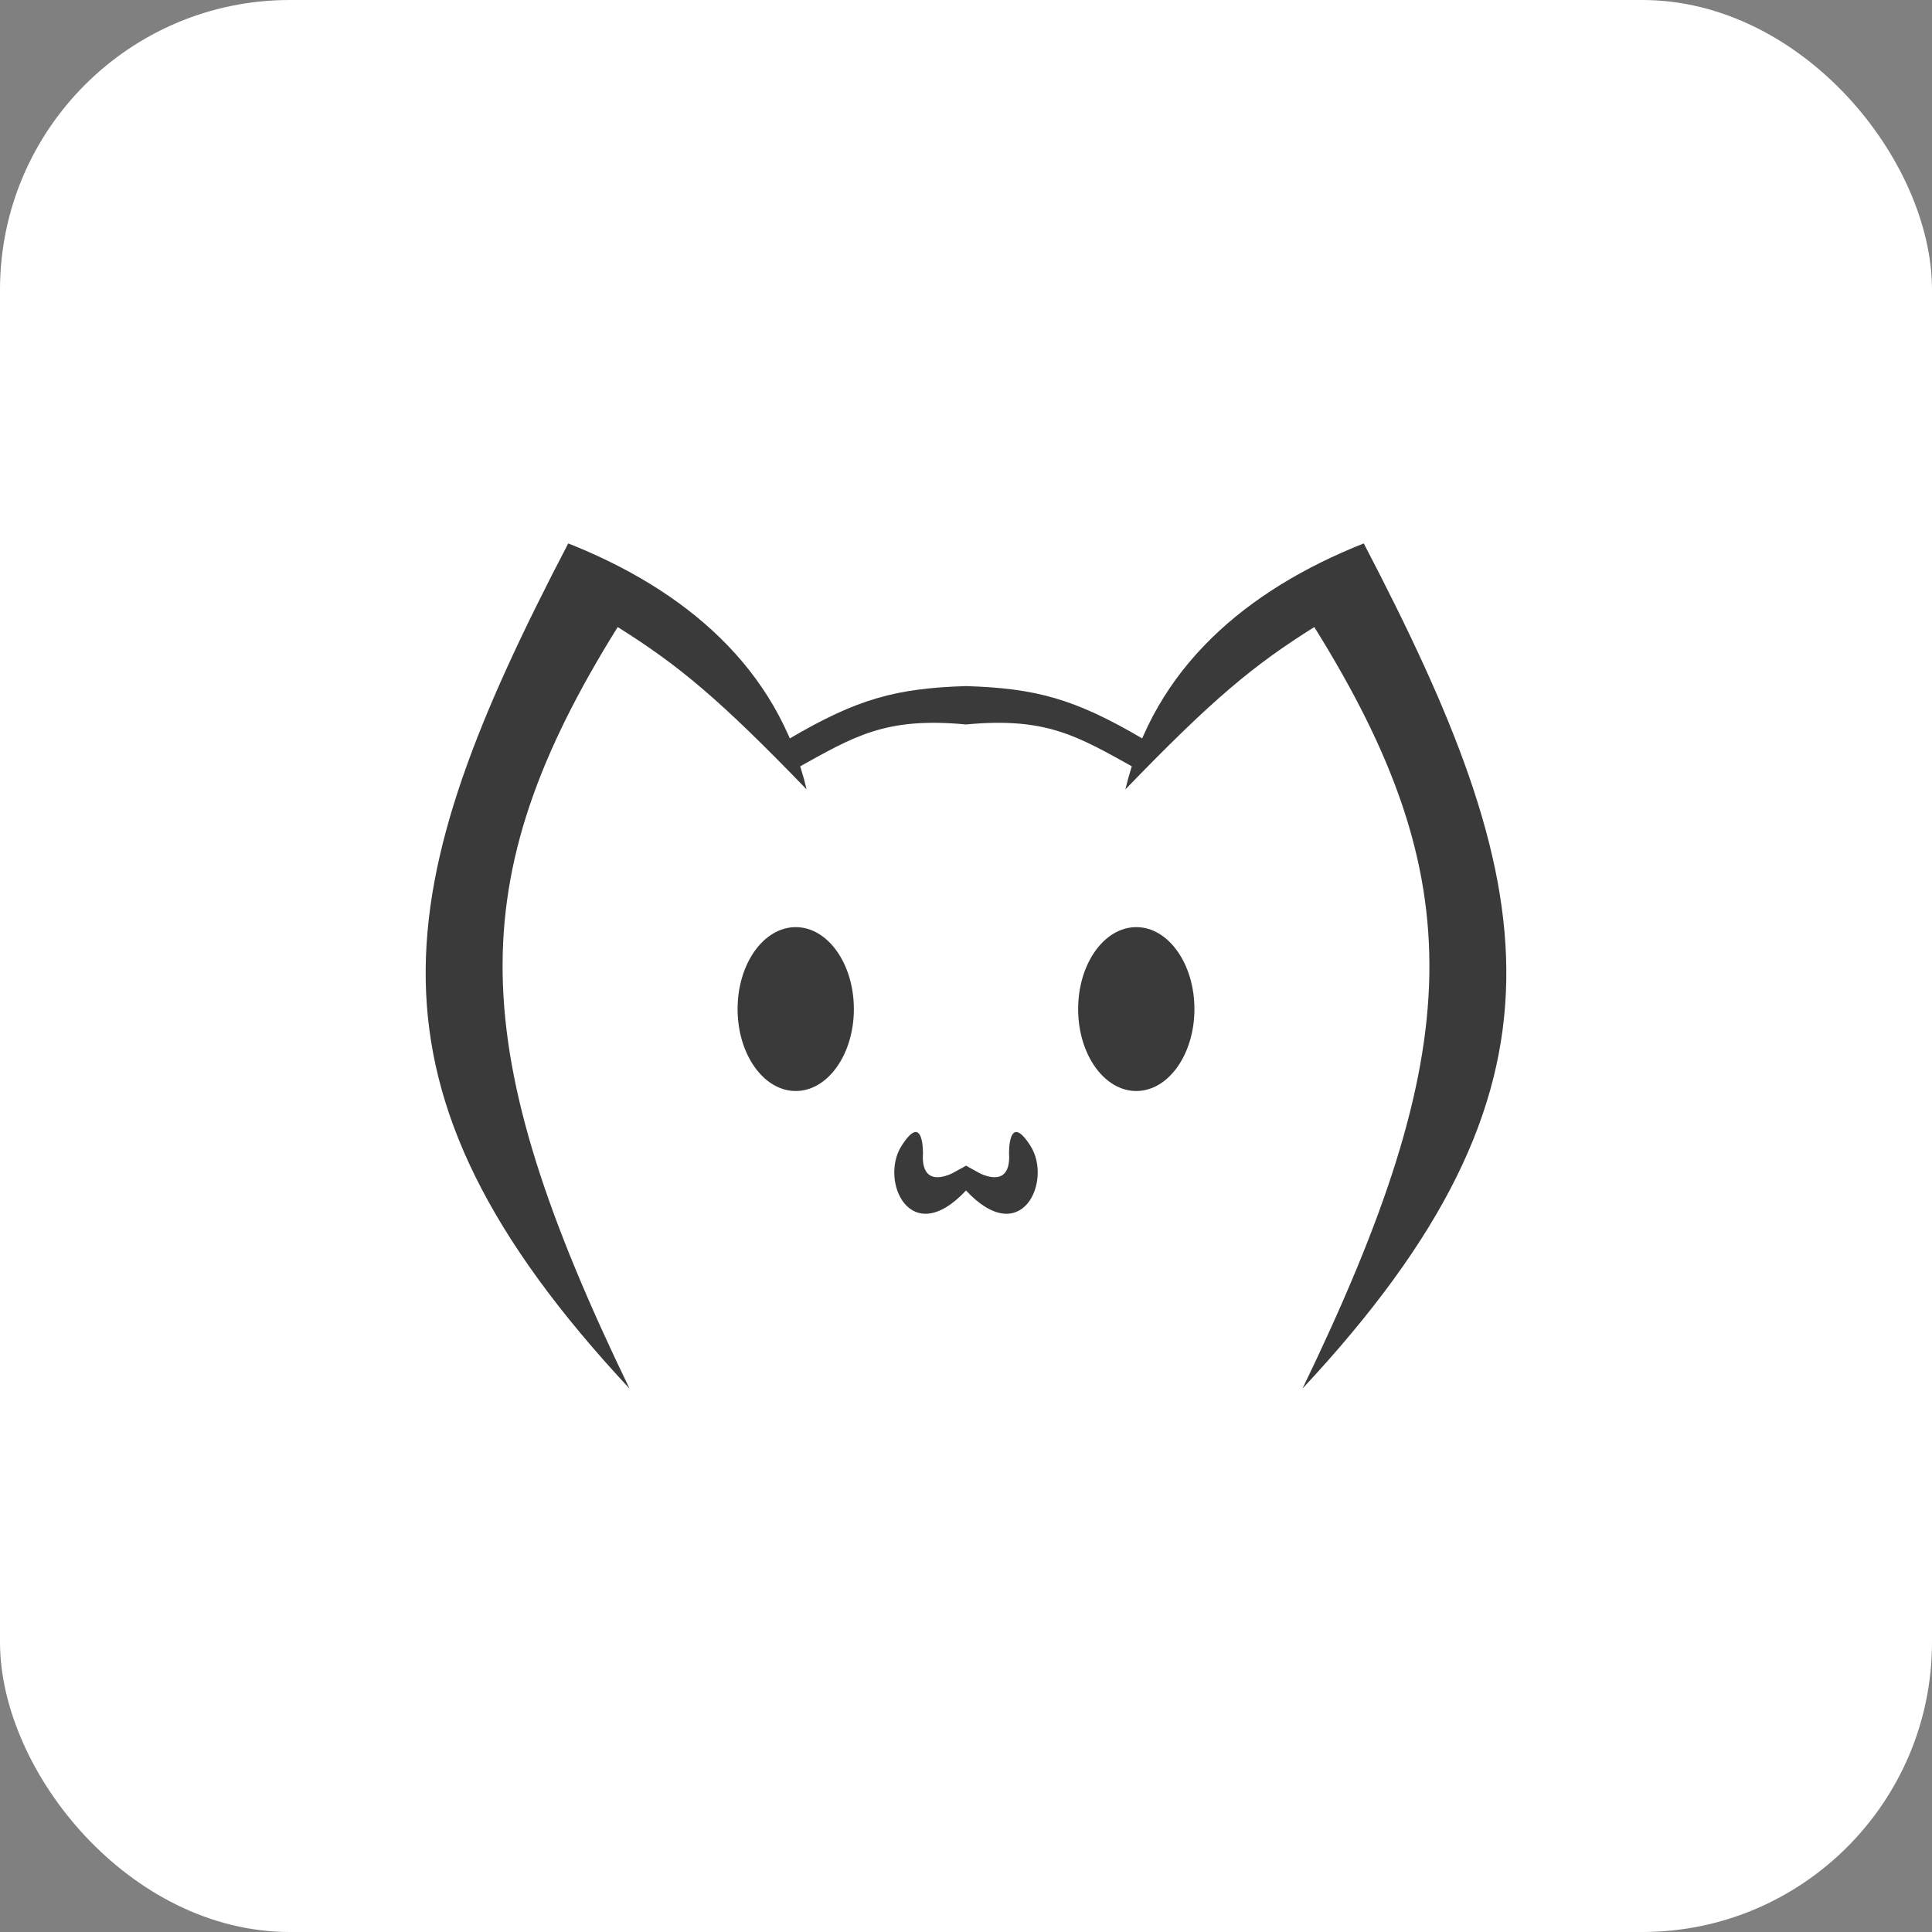 <svg width="500" height="500" viewBox="0 0 500 500" fill="none" xmlns="http://www.w3.org/2000/svg">
<rect x="0" y="0" width="500" height="500" fill="#808080" stroke="none"/>
<rect width="500" height="500" rx="75" fill="white"/>
<path d="M159.861 162.281C118.955 227.903 120.364 271.358 162.916 359.365C89.716 280.893 100.773 229.332 147.059 140.635C177.444 152.682 201.294 172.892 208.75 204.295C186.229 180.986 175.754 172.247 159.861 162.281Z" fill="#3A3A3A"/>
<path d="M250 177.559V187.49C229.131 185.523 221.109 190.532 206.256 198.784L204.194 191.223C221.911 180.798 231.952 178.125 250 177.559Z" fill="#3A3A3A"/>
<path d="M340.14 162.281C381.045 227.903 379.636 271.358 337.084 359.365C410.284 280.893 399.227 229.332 352.941 140.635C322.556 152.682 298.707 172.892 291.25 204.295C313.771 180.986 324.247 172.247 340.14 162.281Z" fill="#3A3A3A"/>
<path d="M250 177.559V187.49C270.869 185.523 278.891 190.532 293.744 198.784L295.806 191.223C278.089 180.798 268.049 178.125 250 177.559Z" fill="#3A3A3A"/>
<path d="M220.98 261.147C220.98 272.858 214.243 282.352 205.932 282.352C197.622 282.352 190.885 272.858 190.885 261.147C190.885 249.435 197.622 239.941 205.932 239.941C214.243 239.941 220.98 249.435 220.98 261.147Z" fill="#3A3A3A"/>
<path d="M309.115 261.147C309.115 272.858 302.378 282.352 294.068 282.352C285.757 282.352 279.02 272.858 279.02 261.147C279.02 249.435 285.757 239.941 294.068 239.941C302.378 239.941 309.115 249.435 309.115 261.147Z" fill="#3A3A3A"/>
<path d="M250.043 308.058C235.636 323.504 227.55 305.627 233.31 296.557C239.071 287.486 238.861 298.477 238.861 298.477C238.52 303.454 240.591 306.299 246.423 303.674C246.423 303.674 259.1 300.912 250.043 308.058Z" fill="#3A3A3A"/>
<path d="M249.957 308.059C264.364 323.505 272.45 305.628 266.69 296.558C260.929 287.488 261.139 298.478 261.139 298.478C261.481 303.455 259.409 306.301 253.577 303.676C253.577 303.676 241.52 300.501 249.957 308.059Z" fill="#3A3A3A"/>
<path d="M250.011 301.674L246.236 303.761L253.774 303.774L250.011 301.674Z" fill="#3A3A3A"/>
</svg>

